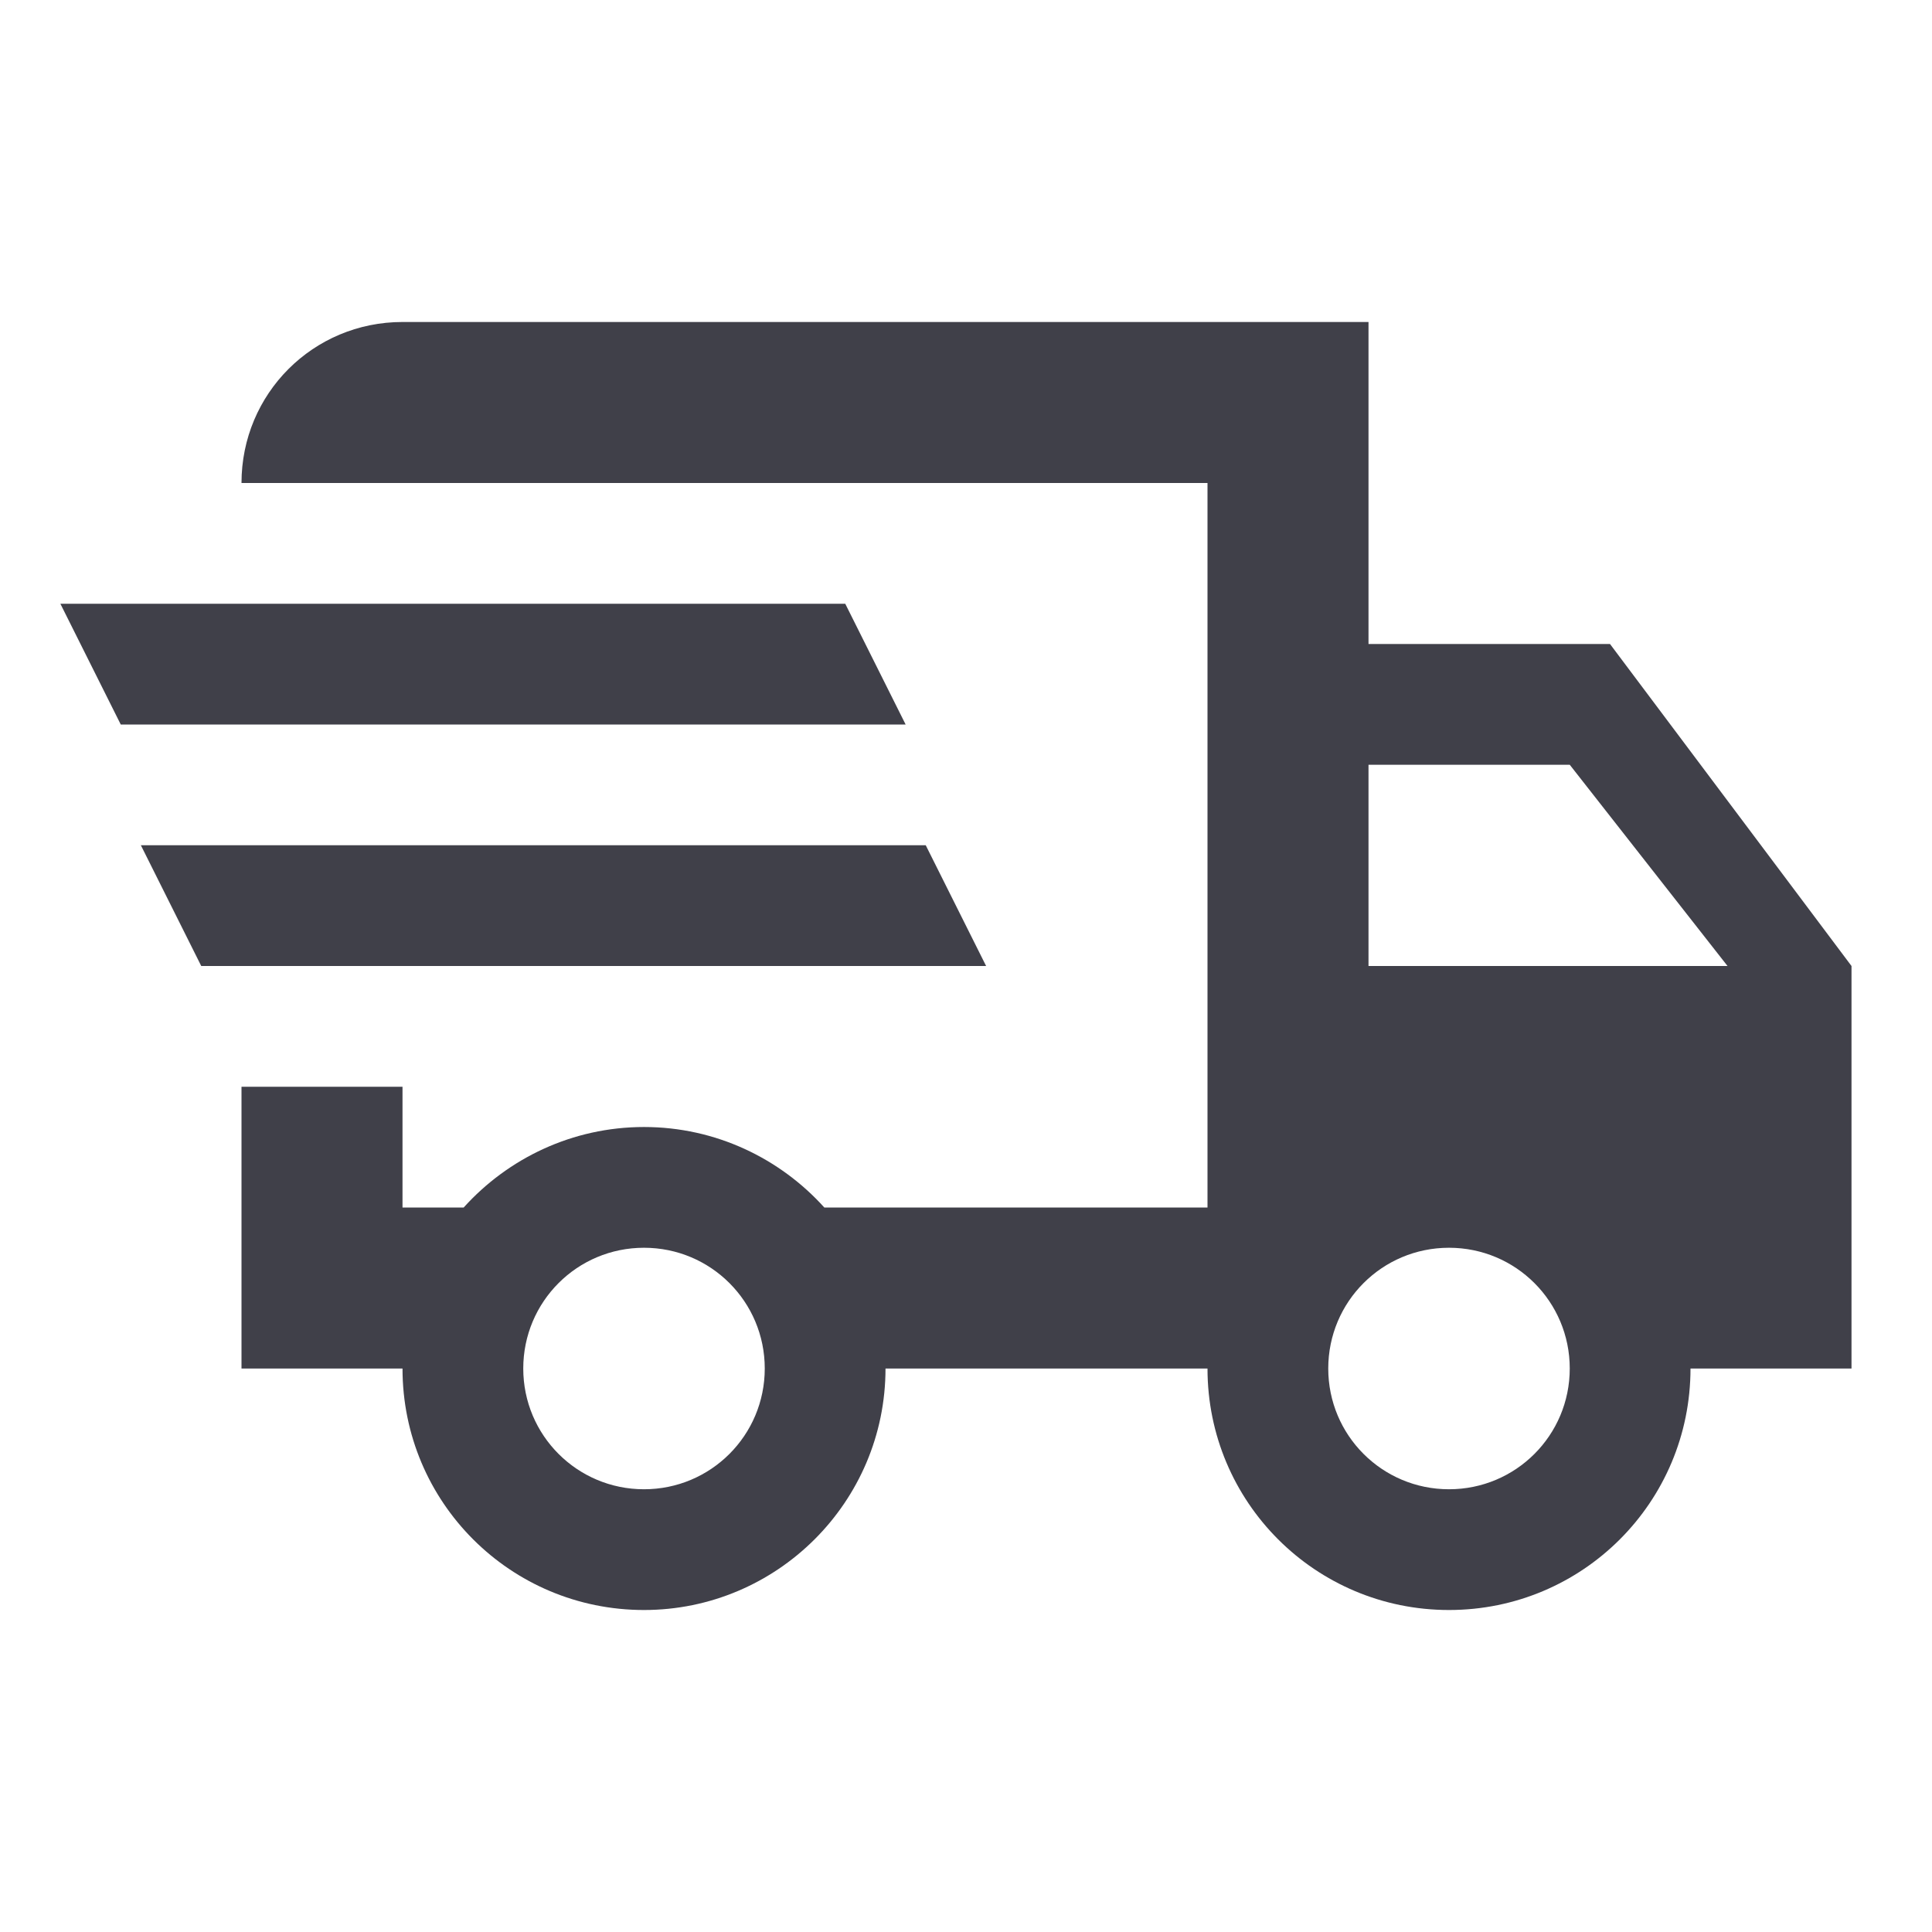 <svg width="80" height="80" viewBox="0 0 80 80" fill="none" xmlns="http://www.w3.org/2000/svg">
<path d="M2.5 25H35L37.5 30H5L2.5 25ZM5.833 35H38.333L40.833 40H8.333L5.833 35ZM60 61.667C62.767 61.667 65 59.433 65 56.667C65 53.9 62.767 51.667 60 51.667C57.233 51.667 55 53.9 55 56.667C55 59.433 57.233 61.667 60 61.667ZM65 31.667H56.667V40H71.533L65 31.667ZM26.667 61.667C29.433 61.667 31.667 59.433 31.667 56.667C31.667 53.9 29.433 51.667 26.667 51.667C23.9 51.667 21.667 53.9 21.667 56.667C21.667 59.433 23.9 61.667 26.667 61.667ZM66.667 26.667L76.667 40V56.667H70C70 62.2 65.533 66.667 60 66.667C54.467 66.667 50 62.2 50 56.667H36.667C36.667 62.2 32.167 66.667 26.667 66.667C21.133 66.667 16.667 62.2 16.667 56.667H10V45H16.667V50H19.2C21.033 47.967 23.7 46.667 26.667 46.667C29.633 46.667 32.3 47.967 34.133 50H50V20H10C10 16.3 12.967 13.333 16.667 13.333H56.667V26.667H66.667Z" fill="#404049"/>
</svg>
